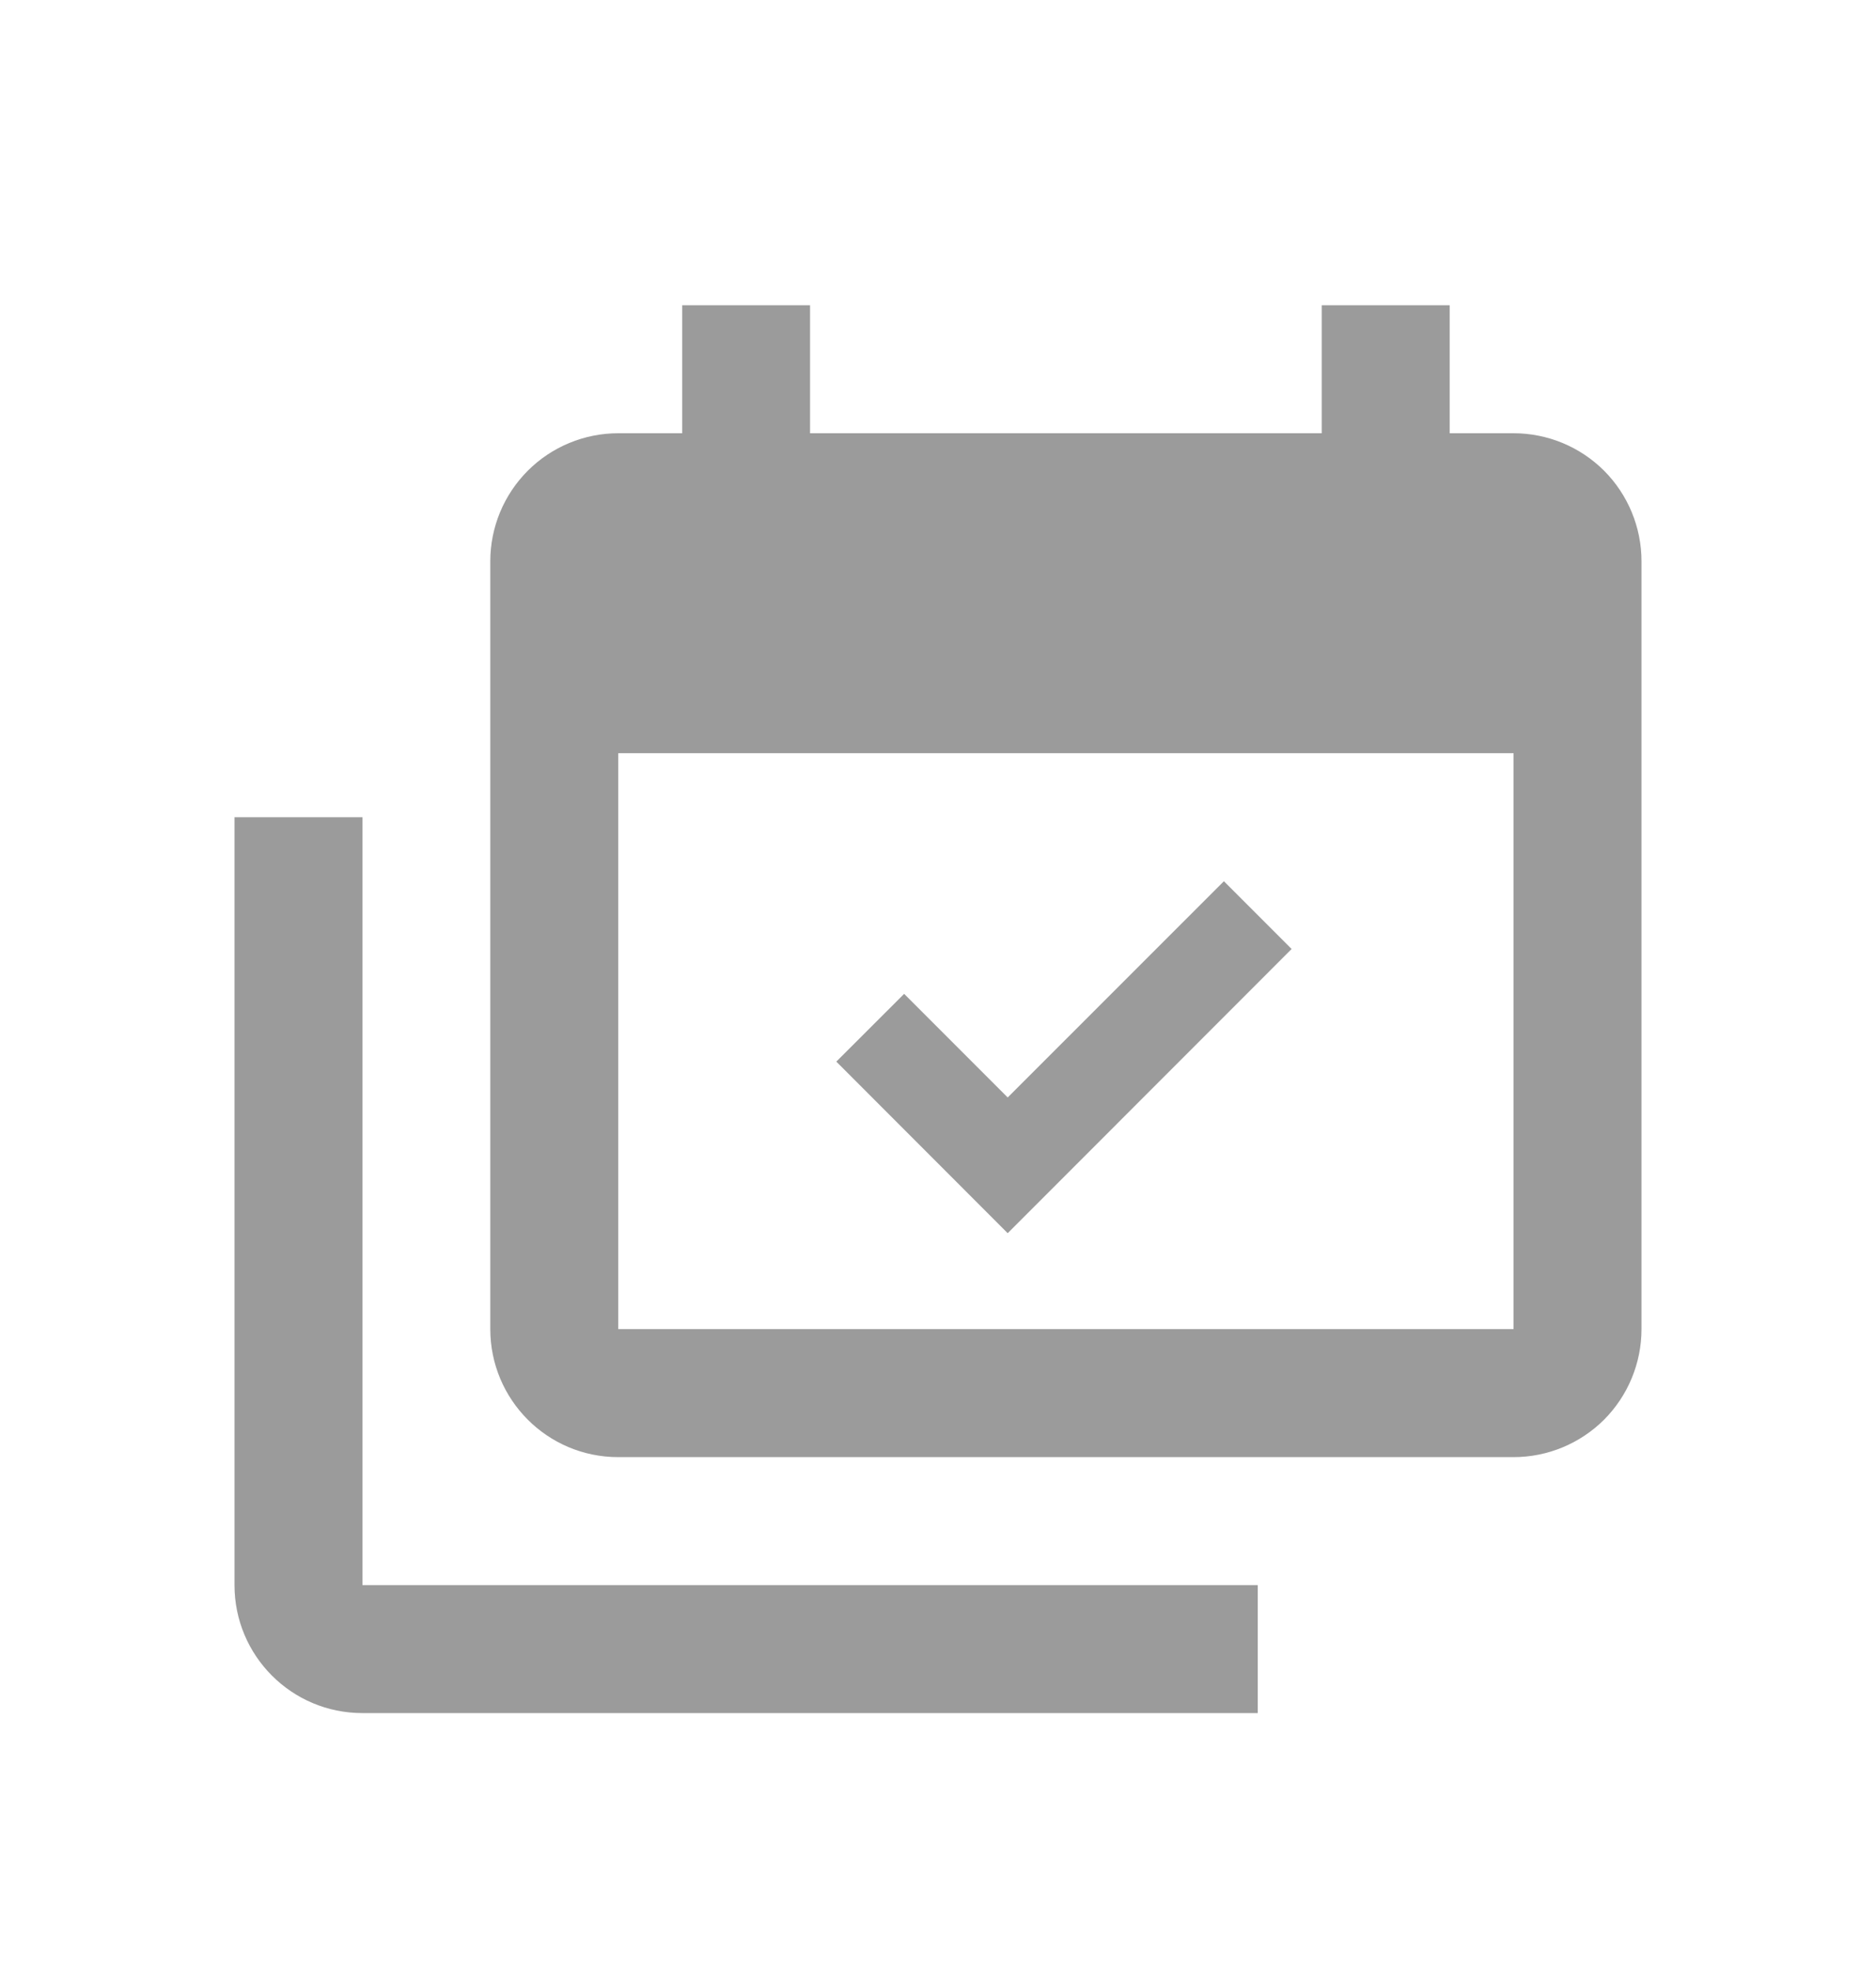 <svg width="20" height="21" viewBox="0 0 20 21" fill="none" xmlns="http://www.w3.org/2000/svg">
<path d="M16.136 14.161V8.025H6.591V14.161H16.136ZM16.136 4.616C16.498 4.616 16.845 4.76 17.101 5.015C17.356 5.271 17.5 5.618 17.5 5.98V14.161C17.5 14.523 17.356 14.87 17.101 15.126C16.845 15.381 16.498 15.525 16.136 15.525H6.591C5.834 15.525 5.227 14.911 5.227 14.161V5.98C5.227 5.618 5.371 5.271 5.627 5.015C5.882 4.76 6.229 4.616 6.591 4.616H7.273V3.252H8.636V4.616H14.091V3.252H15.455V4.616H16.136ZM13.77 10.111L10.743 13.139L8.916 11.311L9.639 10.589L10.743 11.693L13.048 9.389L13.77 10.111ZM3.864 16.889H13.409V18.252H3.864C3.107 18.252 2.5 17.639 2.5 16.889V8.707H3.864V16.889Z" fill="#9B9B9B"/>
</svg>
